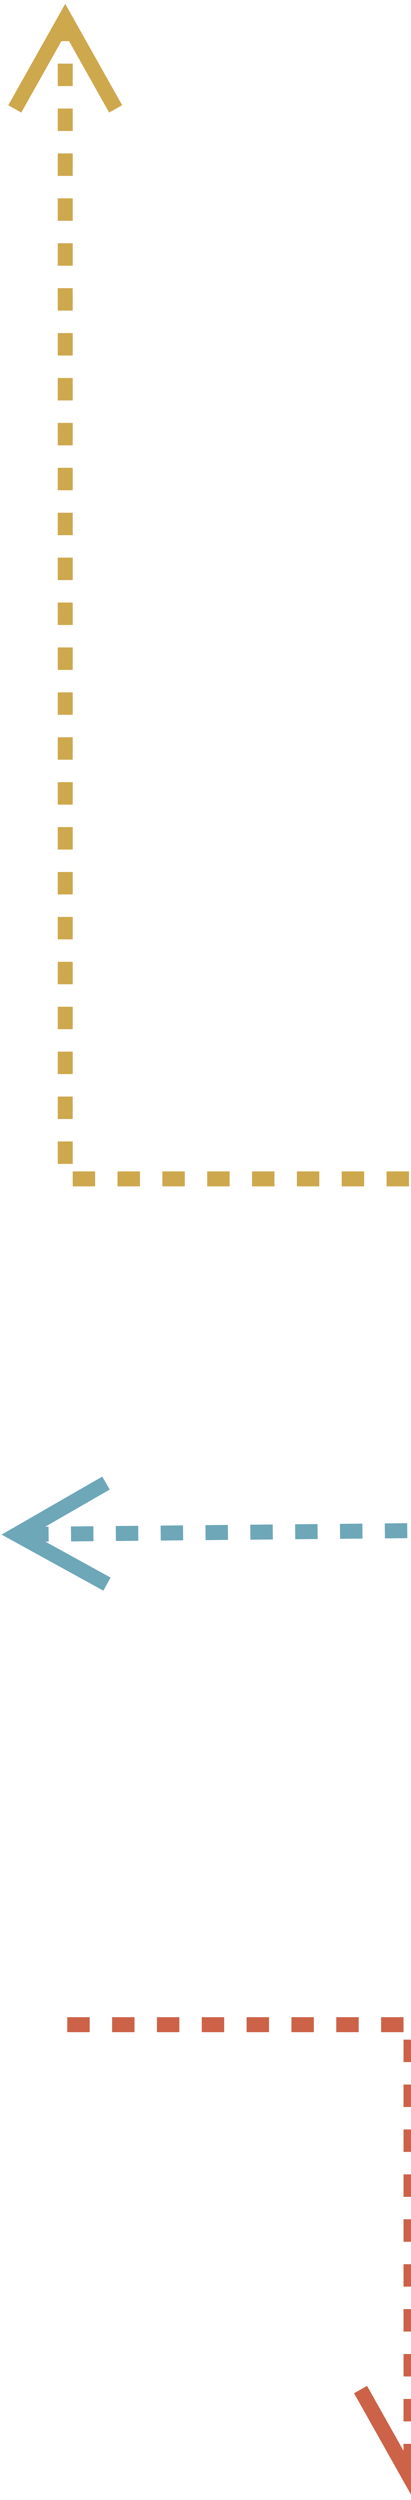 <?xml version="1.0" encoding="UTF-8"?>
<svg width="55px" height="334px" viewBox="0 0 55 334" version="1.1" xmlns="http://www.w3.org/2000/svg" xmlns:xlink="http://www.w3.org/1999/xlink">
    <!-- Generator: Sketch 57.1 (83088) - https://sketch.com -->
    <title>Group 6</title>
    <desc>Created with Sketch.</desc>
    <g id="Page-1" stroke="none" stroke-width="1" fill="none" fill-rule="evenodd">
        <g id="Artboard" transform="translate(-747, -203)" fill-rule="nonzero">
            <g id="Group-Copy" transform="translate(700, 158)">
                <g id="Group-6" transform="translate(49.589, 48.299)">
                    <path id="Path-5" d="M58.289,315.461 L60.033,316.442 L52.411,329.991 L44.789,316.442 L46.533,315.461 L51.41,324.133 L51.411,323.201 L53.411,323.201 L53.41,324.133 L58.289,315.461 Z M53.411,317.201 L53.411,320.201 L51.411,320.201 L51.411,317.201 L53.411,317.201 Z M53.411,311.201 L53.411,314.201 L51.411,314.201 L51.411,311.201 L53.411,311.201 Z M53.411,305.201 L53.411,308.201 L51.411,308.201 L51.411,305.201 L53.411,305.201 Z M53.411,299.201 L53.411,302.201 L51.411,302.201 L51.411,299.201 L53.411,299.201 Z M53.411,293.201 L53.411,296.201 L51.411,296.201 L51.411,293.201 L53.411,293.201 Z M53.411,287.201 L53.411,290.201 L51.411,290.201 L51.411,287.201 L53.411,287.201 Z M53.411,281.201 L53.411,284.201 L51.411,284.201 L51.411,281.201 L53.411,281.201 Z M53.411,275.201 L53.411,278.201 L51.411,278.201 L51.411,275.201 L53.411,275.201 Z M53.411,269.201 L53.411,272.201 L51.411,272.201 L51.411,269.201 L53.411,269.201 Z M9.411,266.201 L9.411,268.201 L6.411,268.201 L6.411,266.201 L9.411,266.201 Z M15.411,266.201 L15.411,268.201 L12.411,268.201 L12.411,266.201 L15.411,266.201 Z M21.411,266.201 L21.411,268.201 L18.411,268.201 L18.411,266.201 L21.411,266.201 Z M27.411,266.201 L27.411,268.201 L24.411,268.201 L24.411,266.201 L27.411,266.201 Z M33.411,266.201 L33.411,268.201 L30.411,268.201 L30.411,266.201 L33.411,266.201 Z M39.411,266.201 L39.411,268.201 L36.411,268.201 L36.411,266.201 L39.411,266.201 Z M45.411,266.201 L45.411,268.201 L42.411,268.201 L42.411,266.201 L45.411,266.201 Z M51.411,266.201 L51.411,268.201 L48.411,268.201 L48.411,266.201 L51.411,266.201 Z" fill="#CC6248"></path>
                    <path id="Path-6" d="M52.14,153.201 L52.14,155.201 L49.14,155.201 L49.14,153.201 L52.14,153.201 Z M46.14,153.201 L46.14,155.201 L43.14,155.201 L43.14,153.201 L46.14,153.201 Z M40.14,153.201 L40.14,155.201 L37.14,155.201 L37.14,153.201 L40.14,153.201 Z M34.14,153.201 L34.14,155.201 L31.14,155.201 L31.14,153.201 L34.14,153.201 Z M28.14,153.201 L28.14,155.201 L25.14,155.201 L25.14,153.201 L28.14,153.201 Z M22.14,153.201 L22.14,155.201 L19.14,155.201 L19.14,153.201 L22.14,153.201 Z M16.14,153.201 L16.14,155.201 L13.14,155.201 L13.14,153.201 L16.14,153.201 Z M10.14,153.201 L10.14,155.201 L7.14,155.201 L7.14,153.201 L10.14,153.201 Z M7.14,149.201 L7.14,152.201 L5.14,152.201 L5.14,149.201 L7.14,149.201 Z M7.14,143.201 L7.14,146.201 L5.14,146.201 L5.14,143.201 L7.14,143.201 Z M7.14,137.201 L7.14,140.201 L5.14,140.201 L5.14,137.201 L7.14,137.201 Z M7.14,131.201 L7.14,134.201 L5.14,134.201 L5.14,131.201 L7.14,131.201 Z M7.14,125.201 L7.14,128.201 L5.14,128.201 L5.14,125.201 L7.14,125.201 Z M7.14,119.201 L7.14,122.201 L5.14,122.201 L5.14,119.201 L7.14,119.201 Z M7.14,113.201 L7.14,116.201 L5.14,116.201 L5.14,113.201 L7.14,113.201 Z M7.14,107.201 L7.14,110.201 L5.14,110.201 L5.14,107.201 L7.14,107.201 Z M7.14,101.201 L7.14,104.201 L5.14,104.201 L5.14,101.201 L7.14,101.201 Z M7.14,95.201 L7.14,98.201 L5.14,98.201 L5.14,95.201 L7.14,95.201 Z M7.14,89.201 L7.14,92.201 L5.14,92.201 L5.14,89.201 L7.14,89.201 Z M7.14,83.201 L7.14,86.201 L5.14,86.201 L5.14,83.201 L7.14,83.201 Z M7.14,77.201 L7.14,80.201 L5.14,80.201 L5.14,77.201 L7.14,77.201 Z M7.14,71.201 L7.14,74.201 L5.14,74.201 L5.14,71.201 L7.14,71.201 Z M7.14,65.201 L7.14,68.201 L5.14,68.201 L5.14,65.201 L7.14,65.201 Z M7.14,59.201 L7.14,62.201 L5.14,62.201 L5.14,59.201 L7.14,59.201 Z M7.14,53.201 L7.14,56.201 L5.14,56.201 L5.14,53.201 L7.14,53.201 Z M7.14,47.201 L7.14,50.201 L5.14,50.201 L5.14,47.201 L7.14,47.201 Z M7.14,41.201 L7.14,44.201 L5.14,44.201 L5.14,41.201 L7.14,41.201 Z M7.14,35.201 L7.14,38.201 L5.14,38.201 L5.14,35.201 L7.14,35.201 Z M7.14,29.201 L7.14,32.201 L5.14,32.201 L5.14,29.201 L7.14,29.201 Z M7.14,23.201 L7.14,26.201 L5.14,26.201 L5.14,23.201 L7.14,23.201 Z M7.14,17.201 L7.14,20.201 L5.14,20.201 L5.14,17.201 L7.14,17.201 Z M7.14,11.201 L7.14,14.201 L5.14,14.201 L5.14,11.201 L7.14,11.201 Z M6.14,-2.79 L13.761,10.76 L12.018,11.74 L6.652,2.201 L5.626,2.201 L0.261,11.74 L-1.482,10.76 L6.14,-2.79 Z M7.14,5.201 L7.14,8.201 L5.14,8.201 L5.14,5.201 L7.14,5.201 Z" fill="#CDA84D"></path>
                    <path id="Path-7" d="M11.096,193.976 L12.094,195.709 L3.467,200.671 L3.904,200.667 L3.923,202.667 L3.488,202.671 L12.208,207.465 L11.244,209.218 L-2.379,201.728 L11.096,193.976 Z M9.903,200.609 L9.923,202.609 L6.923,202.638 L6.903,200.638 L9.903,200.609 Z M15.903,200.551 L15.922,202.551 L12.923,202.58 L12.903,200.58 L15.903,200.551 Z M21.903,200.493 L21.922,202.492 L18.922,202.522 L18.903,200.522 L21.903,200.493 Z M27.902,200.434 L27.922,202.434 L24.922,202.463 L24.903,200.463 L27.902,200.434 Z M33.902,200.376 L33.922,202.376 L30.922,202.405 L30.902,200.405 L33.902,200.376 Z M39.902,200.318 L39.921,202.318 L36.921,202.347 L36.902,200.347 L39.902,200.318 Z M45.902,200.26 L45.921,202.259 L42.921,202.289 L42.902,200.289 L45.902,200.26 Z M51.901,200.201 L51.921,202.201 L48.921,202.23 L48.901,200.23 L51.901,200.201 Z" fill="#6DA7B8"></path>
                </g>
            </g>
        </g>
    </g>
</svg>